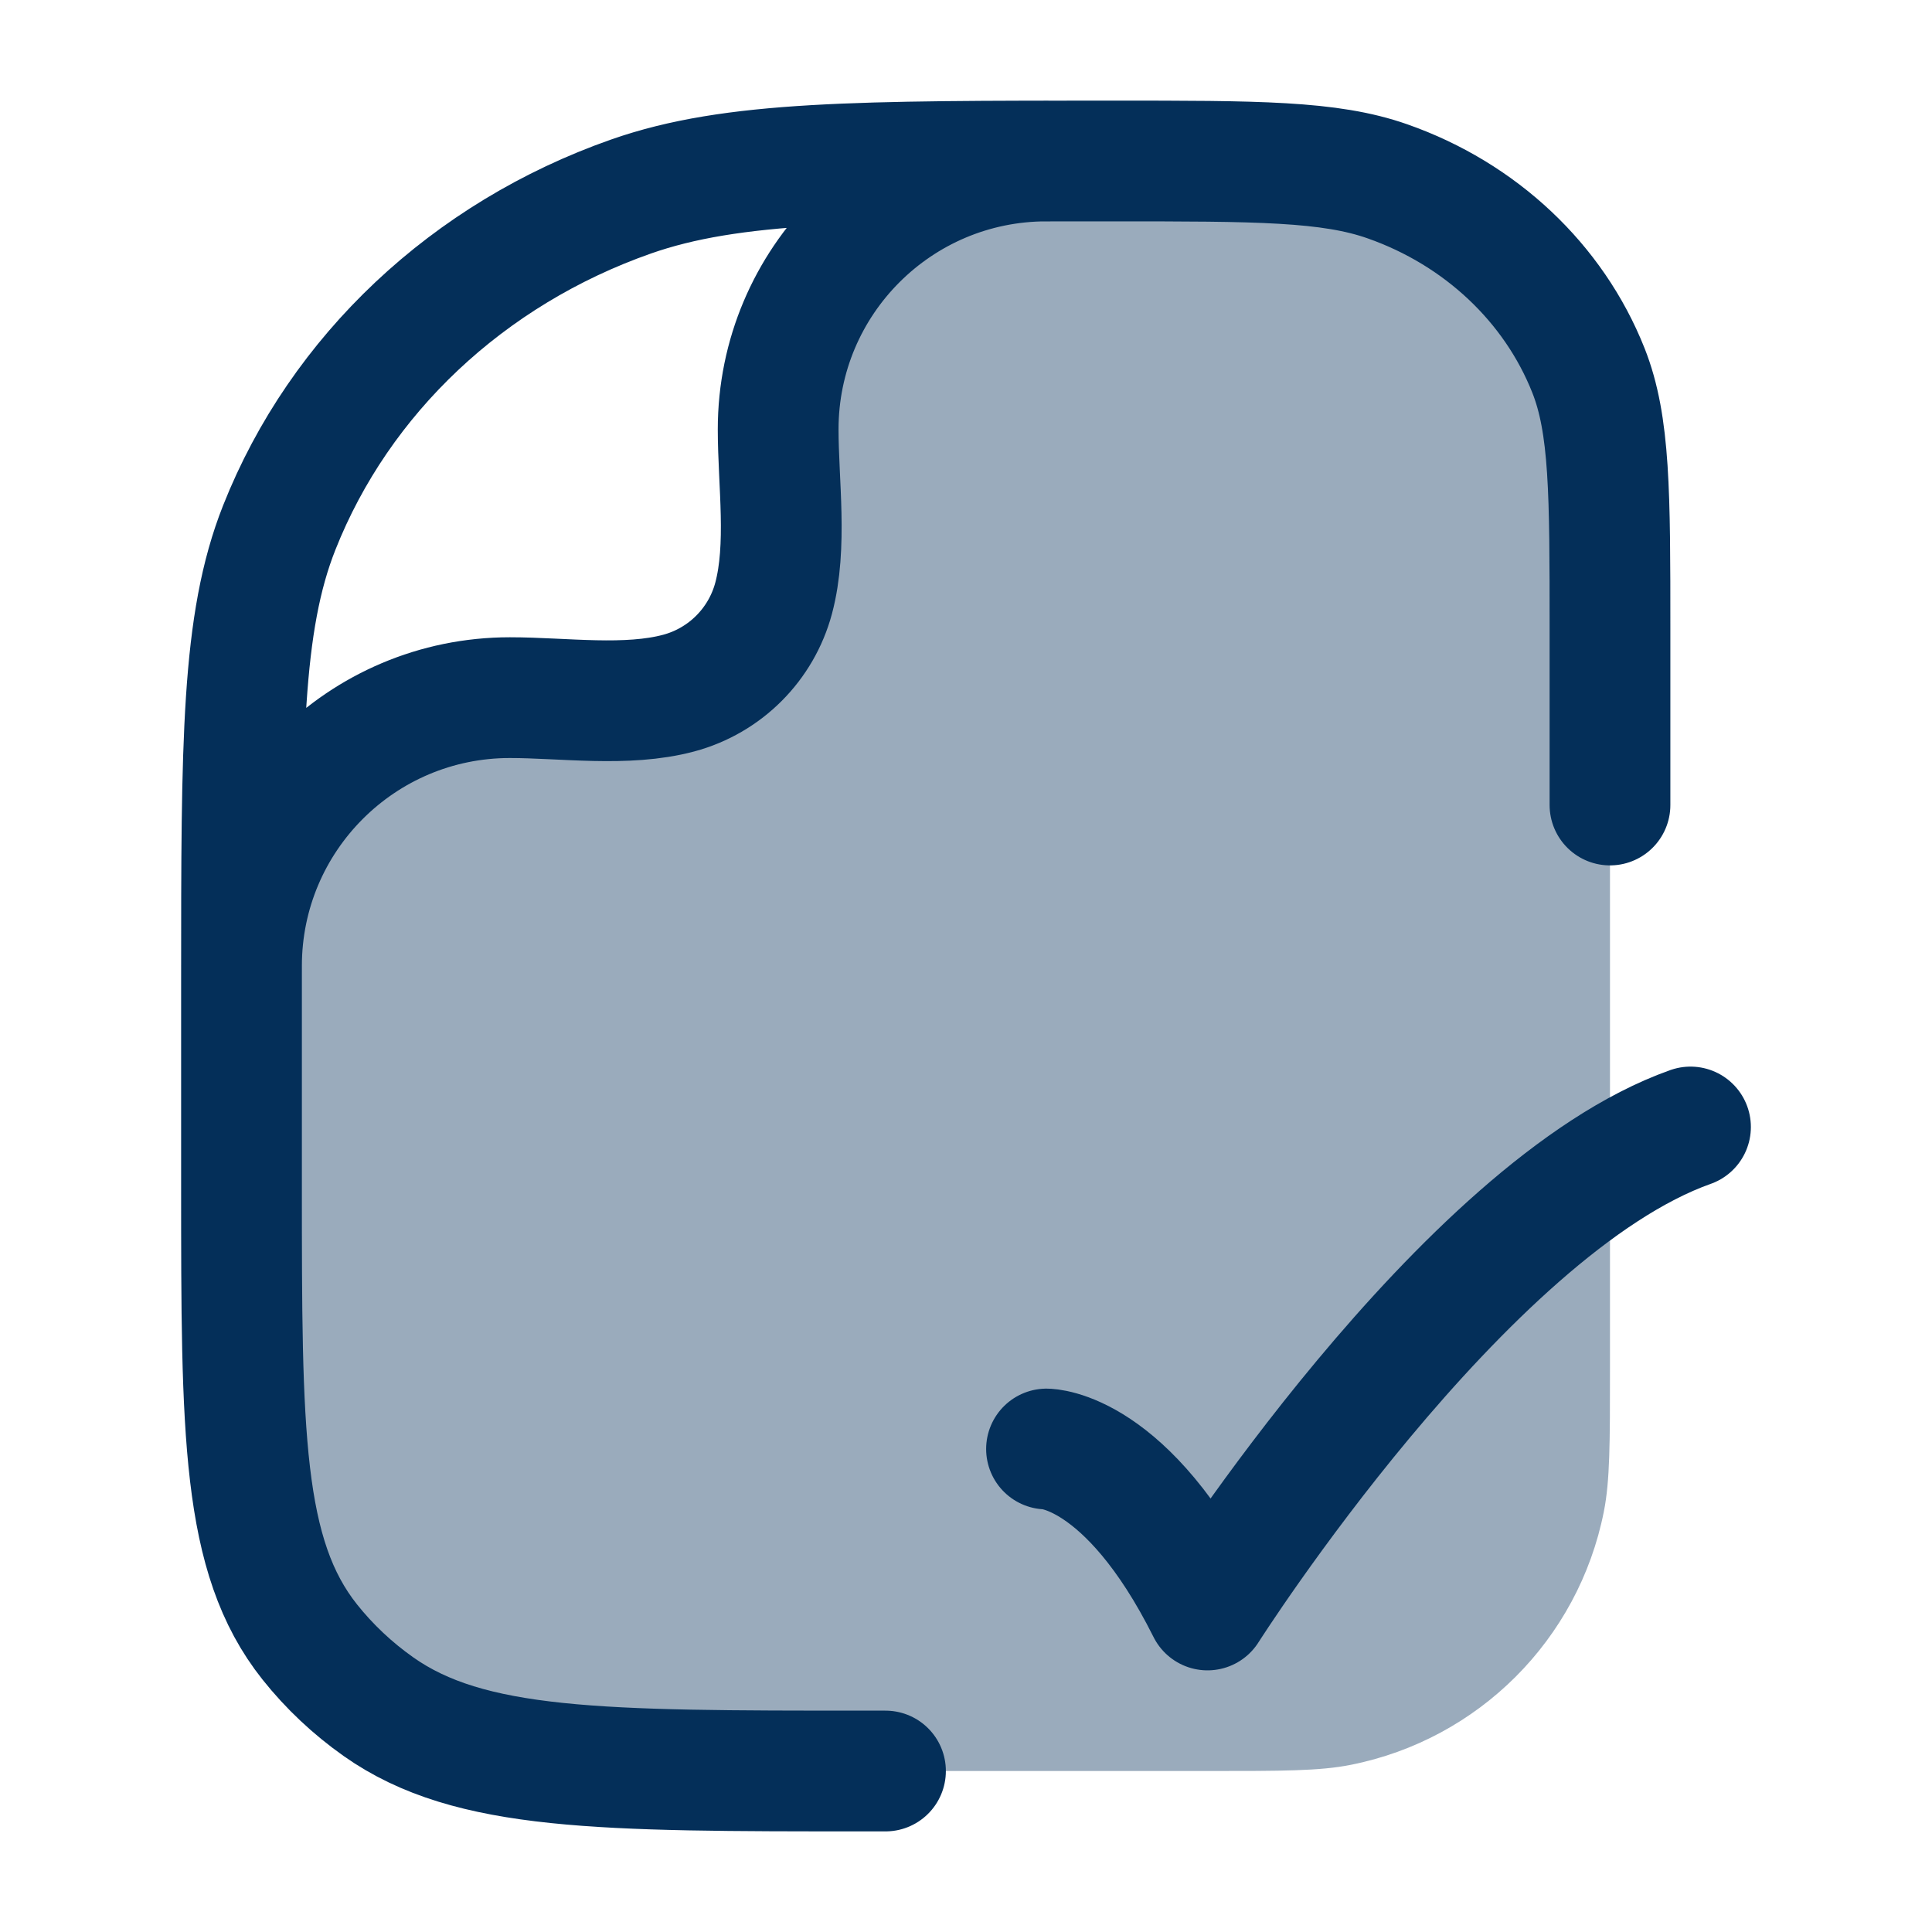 <svg width="40" height="40" viewBox="0 0 40 40" fill="none" xmlns="http://www.w3.org/2000/svg">
<g id="file-verified">
<path id="Accent" opacity="0.4" d="M5.002 18.316C5.57 16.923 8.183 14.163 14.163 14.163C14.666 14.163 15.983 13.658 15.915 10.919C15.887 8.444 16.79 3.548 20.574 3.337C21.324 3.333 22.139 3.333 23.03 3.333C26.029 3.333 27.528 3.333 28.725 3.754C30.65 4.429 32.169 5.859 32.887 7.67C33.333 8.797 33.333 10.208 33.333 13.03V28.333C33.333 29.882 33.333 30.657 33.205 31.301C32.679 33.945 30.612 36.013 27.967 36.539C27.323 36.667 26.549 36.667 25 36.667H17.879C12.443 36.667 9.726 36.667 7.838 35.337C7.298 34.956 6.818 34.504 6.413 33.995C5 32.219 5 29.661 5 24.546V20.303C5 19.591 5 18.931 5.002 18.316Z" fill="#042F59"/>
<path id="Icon" d="M21.667 30C21.667 30 23.333 30 25 33.333C25 33.333 30.294 25 35 23.333M18.333 36.667H17.879C12.443 36.667 9.726 36.667 7.838 35.337C7.298 34.956 6.818 34.504 6.413 33.995C5 32.219 5 29.661 5 24.546V20.303C5 15.364 5 12.895 5.782 10.923C7.038 7.752 9.695 5.252 13.064 4.069C15.159 3.333 17.783 3.333 23.03 3.333C26.029 3.333 27.528 3.333 28.725 3.754C30.65 4.429 32.169 5.859 32.887 7.67C33.333 8.797 33.333 10.208 33.333 13.03V16.667M5 20C5 16.932 7.487 14.444 10.556 14.444C11.665 14.444 12.973 14.639 14.052 14.35C15.011 14.093 15.76 13.344 16.017 12.386C16.305 11.307 16.111 9.999 16.111 8.889C16.111 5.821 18.598 3.333 21.667 3.333" stroke="#042F59" stroke-width="2.5" stroke-linecap="round" stroke-linejoin="round"/>
</g>
</svg>
